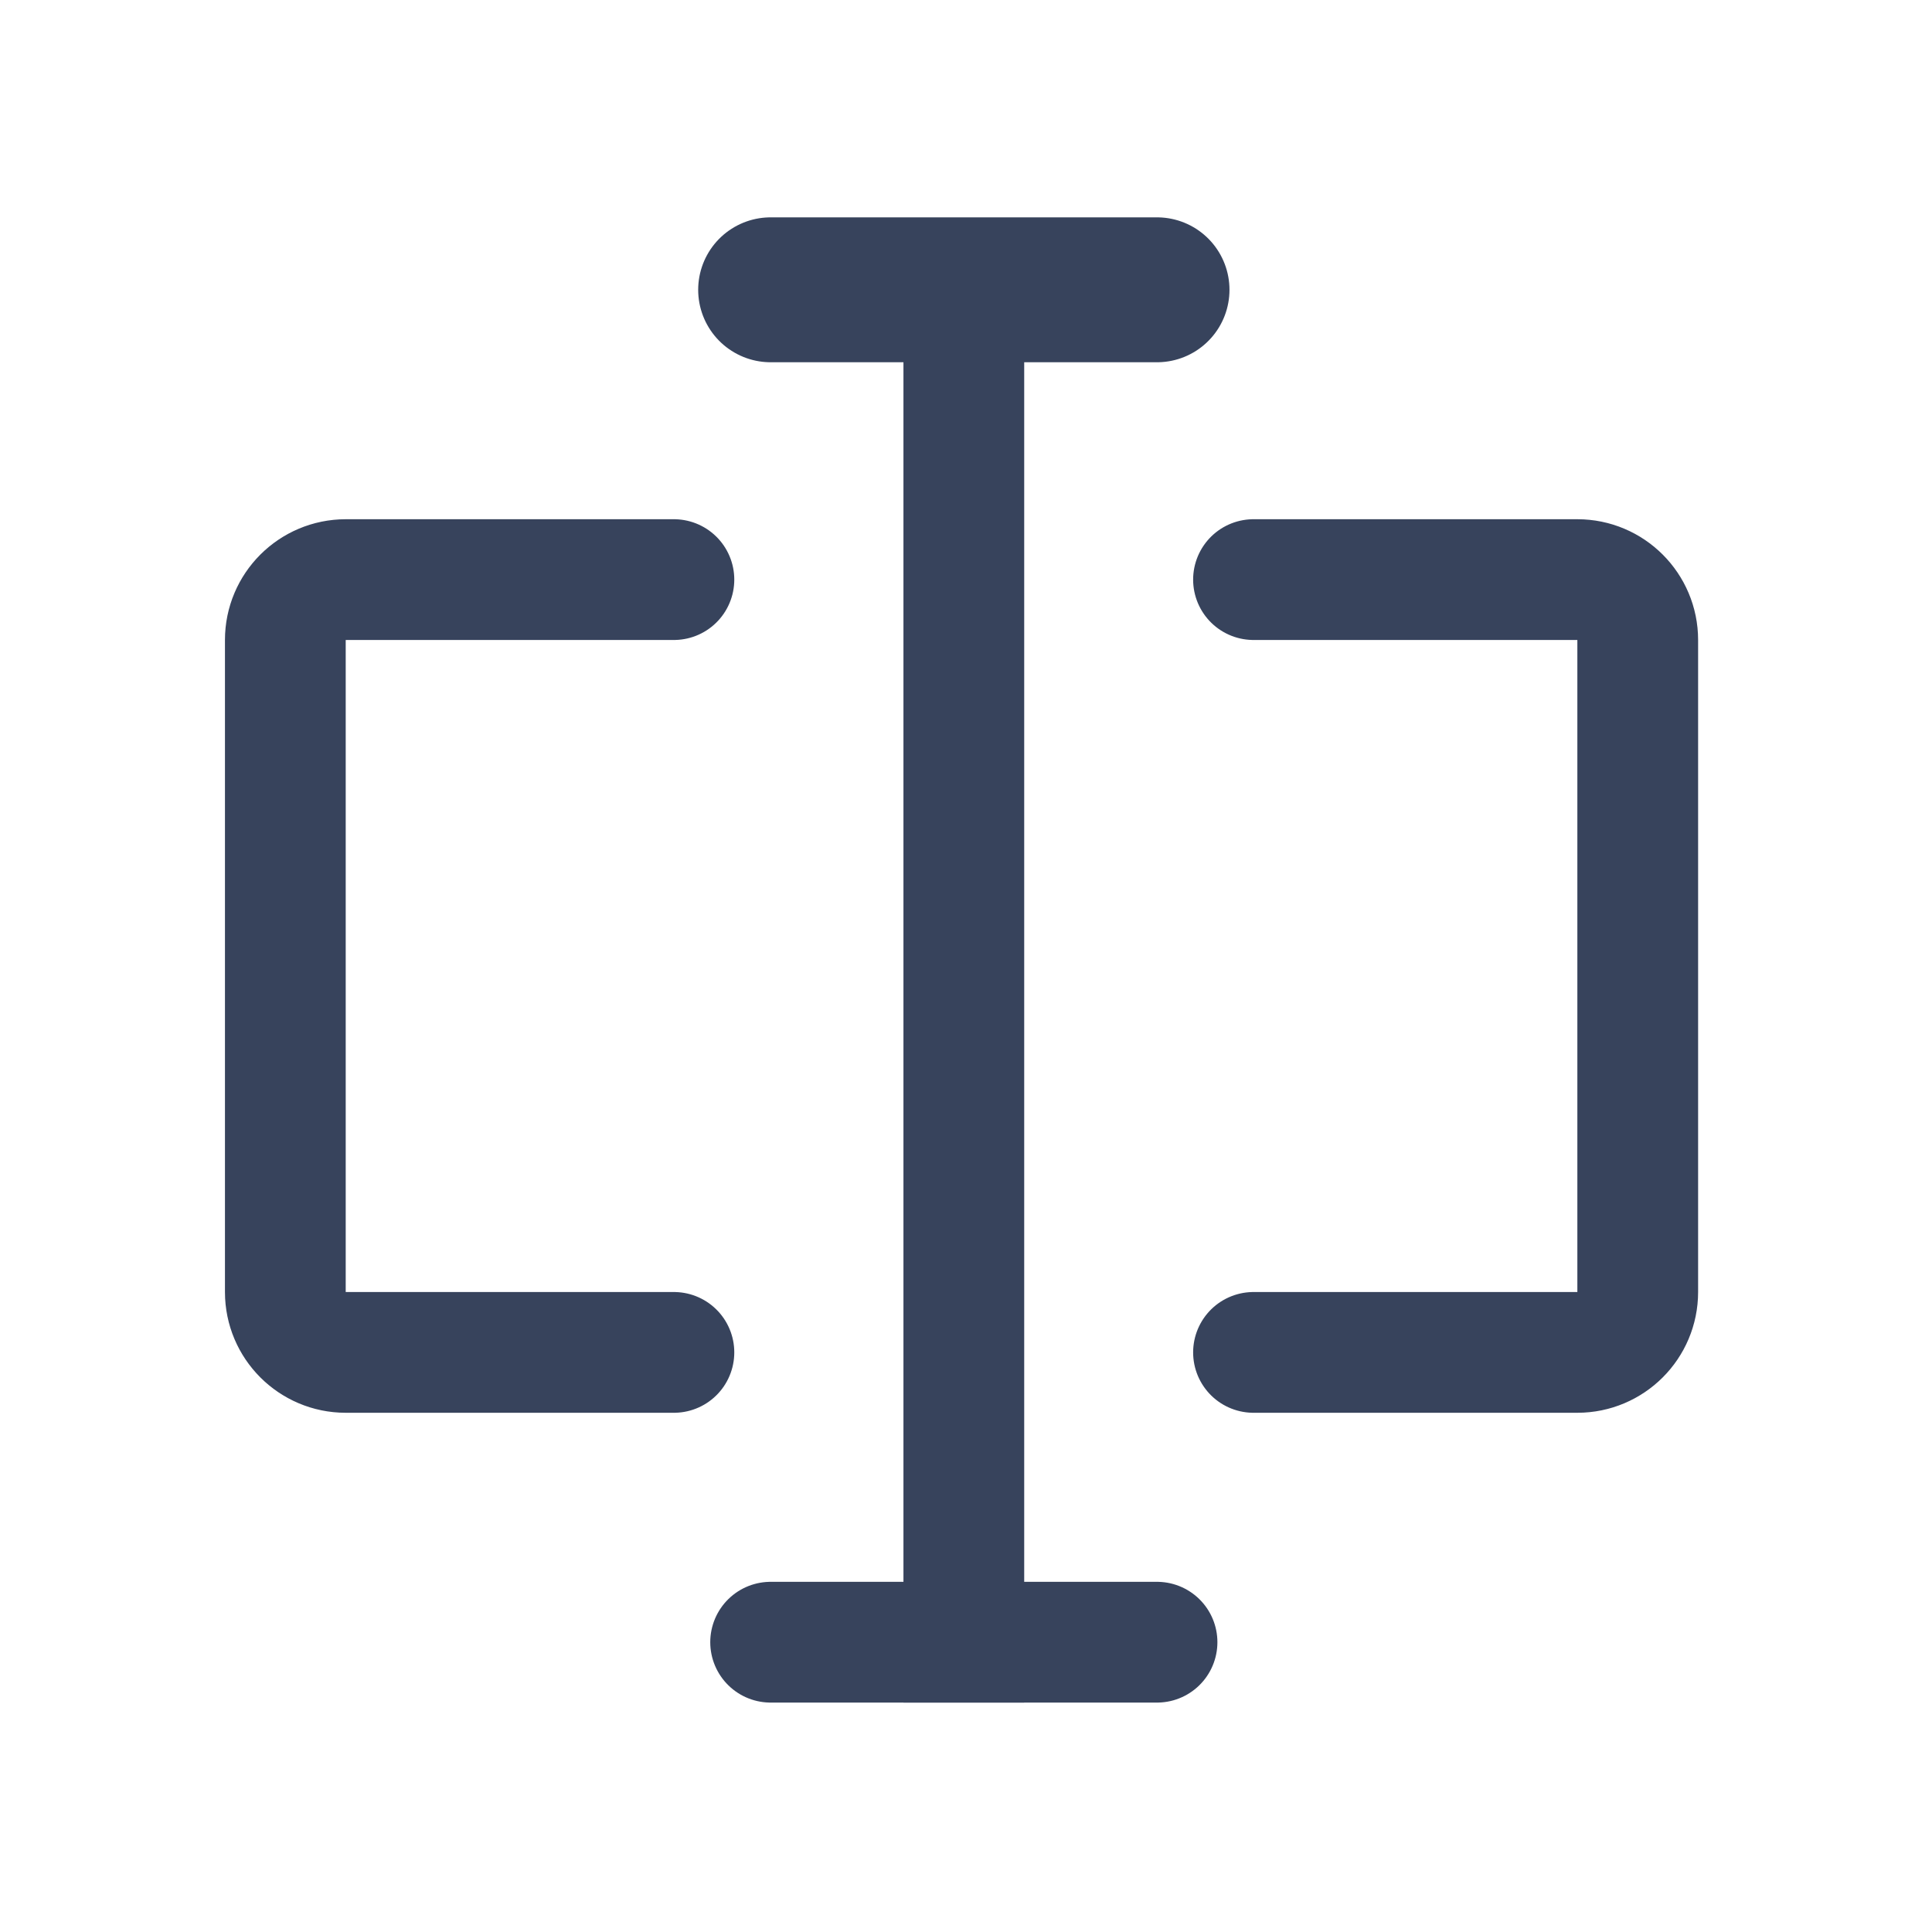 <svg width="16" height="16" viewBox="0 0 16 16" fill="none" xmlns="http://www.w3.org/2000/svg">
<path d="M5.581 4.8C4.501 4.8 3.829 4.8 2.864 4.8C2.587 4.8 2.363 5.024 2.363 5.3V10.7C2.363 10.976 2.587 11.2 2.863 11.2H5.581M10.381 4.8H13.063C13.339 4.8 13.563 5.024 13.563 5.3V10.7C13.563 10.976 13.339 11.2 13.063 11.2H10.381" stroke="#37435C" stroke-linecap="round" stroke-linejoin="round"/>
<path d="M6.382 2.4H9.582" stroke="#37435C" stroke-width="1.2" stroke-linecap="round"/>
<path d="M6.382 13.6H9.582" stroke="#37435C" stroke-linecap="round"/>
<path d="M7.982 2.4V13.6" stroke="#37435C" stroke-linecap="square"/>
</svg>
